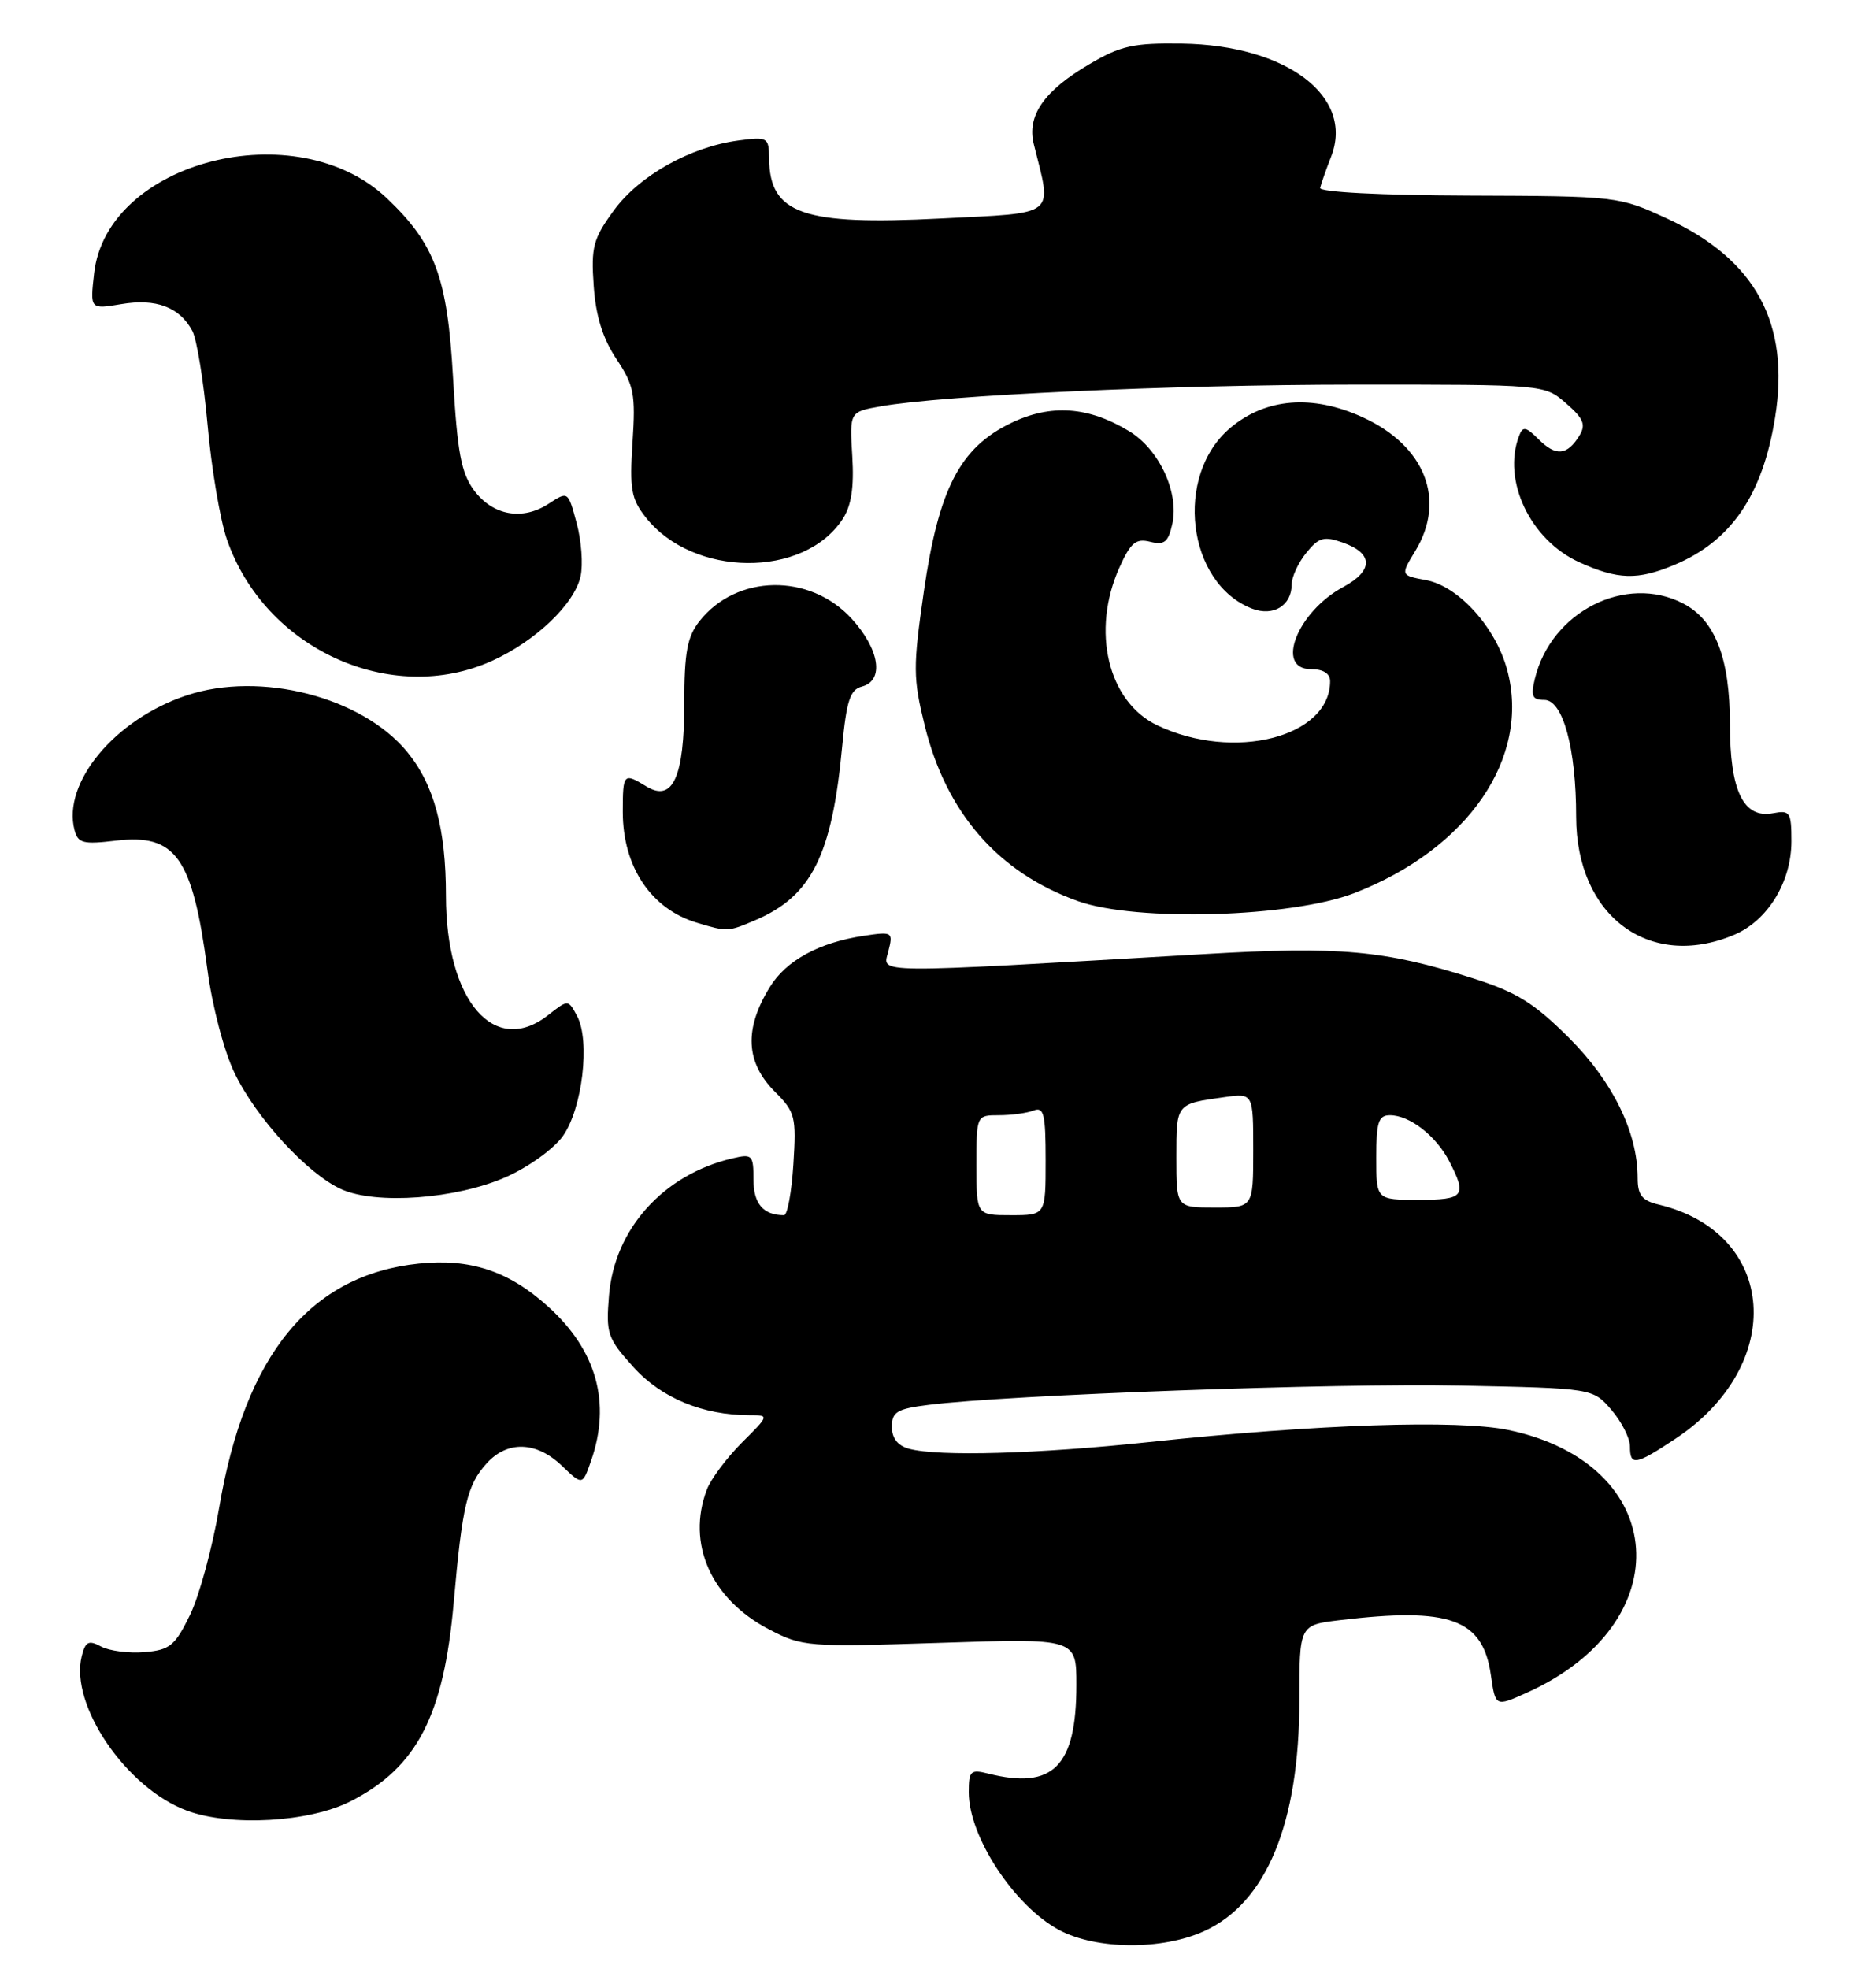 <?xml version="1.0" encoding="UTF-8" standalone="no"?>
<!DOCTYPE svg PUBLIC "-//W3C//DTD SVG 1.1//EN" "http://www.w3.org/Graphics/SVG/1.1/DTD/svg11.dtd" >
<svg xmlns="http://www.w3.org/2000/svg" xmlns:xlink="http://www.w3.org/1999/xlink" version="1.1" viewBox="0 0 244 256">
 <g >
 <path fill="currentColor"
d=" M 156.60 251.09 C 164.73 247.40 169.00 237.05 169.00 221.05 C 169.00 211.28 169.00 211.28 174.25 210.65 C 188.59 208.93 192.87 210.48 193.91 217.80 C 194.50 221.92 194.50 221.92 198.57 220.09 C 218.64 211.07 217.20 190.32 196.19 185.93 C 189.65 184.56 171.37 185.17 149.50 187.49 C 134.91 189.04 122.10 189.40 118.25 188.37 C 116.76 187.97 116.00 187.00 116.00 185.51 C 116.00 183.57 116.67 183.17 120.75 182.66 C 131.00 181.36 173.70 179.81 189.99 180.15 C 207.17 180.50 207.17 180.50 209.59 183.31 C 210.91 184.85 212.00 186.99 212.00 188.06 C 212.00 190.64 212.70 190.52 217.92 187.06 C 232.40 177.45 231.18 160.32 215.75 156.62 C 213.56 156.10 213.00 155.39 213.00 153.16 C 213.00 147.22 209.76 140.62 204.07 134.94 C 199.49 130.38 197.25 128.99 191.50 127.17 C 180.07 123.54 174.25 123.01 156.71 124.04 C 112.63 126.60 114.81 126.62 115.54 123.70 C 116.18 121.17 116.09 121.11 112.35 121.67 C 106.49 122.55 102.24 124.88 100.11 128.36 C 96.76 133.82 96.98 138.14 100.80 141.96 C 103.43 144.58 103.58 145.20 103.19 151.38 C 102.96 155.02 102.41 158.00 101.97 158.00 C 99.28 158.00 98.00 156.51 98.00 153.37 C 98.00 150.16 97.84 150.00 95.25 150.61 C 86.28 152.72 79.93 159.77 79.21 168.42 C 78.80 173.41 79.00 174.00 82.40 177.76 C 86.02 181.77 91.42 184.00 97.48 184.00 C 100.07 184.00 100.07 184.00 96.47 187.59 C 94.50 189.57 92.46 192.30 91.94 193.66 C 89.27 200.69 92.47 207.91 100.01 211.84 C 104.37 214.11 105.01 214.16 122.25 213.60 C 140.00 213.01 140.00 213.01 140.00 219.06 C 140.00 229.68 136.98 232.72 128.53 230.60 C 126.23 230.02 126.00 230.25 126.00 233.03 C 126.00 238.82 131.96 247.87 137.80 250.96 C 142.63 253.51 151.15 253.57 156.60 251.09 Z  M 45.62 234.19 C 54.23 229.80 57.71 223.08 59.01 208.37 C 60.13 195.70 60.75 193.06 63.31 190.25 C 66.00 187.28 69.77 187.40 73.07 190.57 C 75.76 193.14 75.76 193.14 76.88 189.92 C 79.50 182.39 77.60 175.57 71.28 169.87 C 66.18 165.26 61.17 163.60 54.48 164.29 C 40.37 165.75 31.87 176.12 28.51 196.00 C 27.63 201.22 25.91 207.53 24.70 210.00 C 22.75 213.99 22.08 214.53 18.79 214.81 C 16.75 214.98 14.21 214.65 13.15 214.08 C 11.53 213.21 11.11 213.42 10.63 215.33 C 9.04 221.67 16.43 232.51 24.32 235.42 C 30.02 237.52 40.26 236.93 45.62 234.19 Z  M 65.78 153.05 C 68.71 151.76 72.01 149.39 73.21 147.71 C 75.74 144.15 76.79 135.34 75.06 132.11 C 73.90 129.94 73.90 129.94 71.31 131.97 C 64.31 137.48 58.00 130.14 58.00 116.47 C 58.00 107.74 56.45 102.00 52.94 97.74 C 47.05 90.60 33.87 87.22 24.28 90.41 C 14.97 93.50 8.08 101.76 9.69 107.92 C 10.14 109.64 10.81 109.81 15.08 109.30 C 22.86 108.38 25.03 111.44 26.97 126.03 C 27.60 130.81 29.14 136.68 30.50 139.50 C 33.33 145.38 39.99 152.63 44.39 154.62 C 48.90 156.66 59.32 155.90 65.78 153.05 Z  M 225.51 121.56 C 229.90 119.72 232.99 114.70 233.00 109.39 C 233.00 105.60 232.81 105.31 230.62 105.73 C 226.76 106.47 225.00 102.84 225.00 94.18 C 225.00 85.56 223.08 80.61 218.91 78.46 C 211.46 74.60 201.73 79.53 199.63 88.25 C 199.08 90.52 199.29 91.00 200.86 91.00 C 203.28 91.00 205.00 97.31 205.00 106.19 C 205.01 119.07 214.48 126.17 225.51 121.56 Z  M 98.28 119.62 C 105.55 116.51 108.21 111.19 109.53 97.13 C 110.10 91.08 110.57 89.66 112.11 89.26 C 115.04 88.49 114.41 84.42 110.75 80.42 C 105.31 74.49 95.78 74.65 90.97 80.77 C 89.38 82.79 89.00 84.83 89.00 91.44 C 89.00 101.04 87.50 104.34 84.07 102.25 C 81.11 100.44 81.00 100.55 81.00 105.55 C 81.00 112.69 84.67 118.18 90.64 119.97 C 94.62 121.17 94.68 121.16 98.28 119.62 Z  M 176.14 116.12 C 190.96 110.38 199.10 98.51 196.03 87.10 C 194.54 81.56 189.72 76.23 185.50 75.43 C 182.15 74.81 182.15 74.81 184.07 71.65 C 188.12 65.01 185.37 57.97 177.25 54.26 C 170.71 51.26 164.64 51.75 160.02 55.63 C 152.67 61.82 154.38 75.89 162.87 79.14 C 165.62 80.19 168.00 78.73 168.00 75.99 C 168.00 75.02 168.85 73.17 169.90 71.88 C 171.52 69.87 172.19 69.68 174.64 70.54 C 178.63 71.94 178.66 74.19 174.71 76.32 C 168.74 79.53 165.80 87.00 170.50 87.00 C 172.10 87.00 173.00 87.56 173.00 88.57 C 173.00 95.85 160.46 99.05 150.51 94.30 C 144.10 91.24 141.89 82.02 145.60 73.78 C 147.06 70.54 147.74 69.97 149.60 70.44 C 151.45 70.90 151.95 70.49 152.48 68.10 C 153.37 64.04 150.77 58.44 146.89 56.08 C 141.57 52.84 136.66 52.50 131.48 55.01 C 124.85 58.22 122.09 63.55 120.16 76.89 C 118.74 86.75 118.75 88.16 120.28 94.37 C 123.09 105.73 129.85 113.47 140.20 117.16 C 147.80 119.87 167.98 119.28 176.14 116.12 Z  M 64.00 85.92 C 69.66 83.36 74.72 78.53 75.51 74.93 C 75.85 73.41 75.62 70.30 75.00 68.01 C 73.88 63.85 73.88 63.85 71.38 65.48 C 67.96 67.73 64.10 67.04 61.65 63.75 C 59.98 61.49 59.48 58.83 58.92 49.04 C 58.19 36.08 56.58 31.73 50.33 25.79 C 38.57 14.62 13.89 20.94 12.24 35.54 C 11.71 40.22 11.71 40.22 15.78 39.54 C 20.30 38.77 23.36 39.93 25.02 43.03 C 25.60 44.12 26.49 49.62 27.00 55.26 C 27.50 60.89 28.63 67.59 29.51 70.13 C 34.42 84.36 50.84 91.87 64.00 85.92 Z  M 217.77 73.45 C 225.16 70.36 229.25 64.38 230.87 54.30 C 232.85 42.03 228.35 33.74 216.81 28.41 C 210.54 25.52 210.36 25.50 191.00 25.43 C 179.55 25.39 171.58 24.98 171.70 24.43 C 171.82 23.92 172.46 22.09 173.13 20.37 C 176.18 12.55 167.37 5.88 153.73 5.67 C 147.44 5.58 145.77 5.94 141.71 8.33 C 135.80 11.79 133.53 15.05 134.46 18.75 C 136.84 28.30 137.68 27.63 122.31 28.41 C 104.41 29.32 100.11 27.82 100.03 20.62 C 100.00 17.84 99.86 17.76 96.02 18.27 C 89.76 19.11 83.13 22.84 79.82 27.38 C 77.15 31.05 76.86 32.12 77.22 37.17 C 77.49 41.10 78.40 44.01 80.17 46.67 C 82.46 50.10 82.68 51.24 82.27 57.50 C 81.87 63.59 82.09 64.86 83.99 67.27 C 90.15 75.08 104.54 75.21 109.59 67.50 C 110.73 65.76 111.10 63.38 110.85 59.30 C 110.50 53.55 110.50 53.55 114.50 52.84 C 122.71 51.38 152.29 50.02 176.19 50.01 C 200.89 50.00 200.89 50.00 203.69 52.44 C 205.96 54.41 206.29 55.21 205.43 56.63 C 203.84 59.22 202.36 59.36 200.14 57.14 C 198.47 55.47 198.06 55.39 197.58 56.66 C 195.35 62.46 199.04 70.21 205.40 73.10 C 210.43 75.38 212.98 75.45 217.77 73.45 Z  M 127.00 151.50 C 127.00 145.00 127.00 145.00 129.92 145.00 C 131.52 145.00 133.55 144.73 134.42 144.39 C 135.77 143.87 136.00 144.82 136.00 150.89 C 136.00 158.00 136.00 158.00 131.50 158.00 C 127.00 158.00 127.00 158.00 127.00 151.50 Z  M 153.00 150.47 C 153.00 143.46 152.94 143.53 159.25 142.65 C 163.00 142.13 163.00 142.13 163.00 149.56 C 163.00 157.00 163.00 157.00 158.00 157.00 C 153.00 157.00 153.00 157.00 153.00 150.47 Z  M 179.00 150.50 C 179.00 145.90 179.29 145.00 180.78 145.00 C 183.34 145.00 186.78 147.67 188.51 151.01 C 190.83 155.51 190.44 156.00 184.50 156.00 C 179.00 156.00 179.00 156.00 179.00 150.50 Z "/>
</g>
</svg>